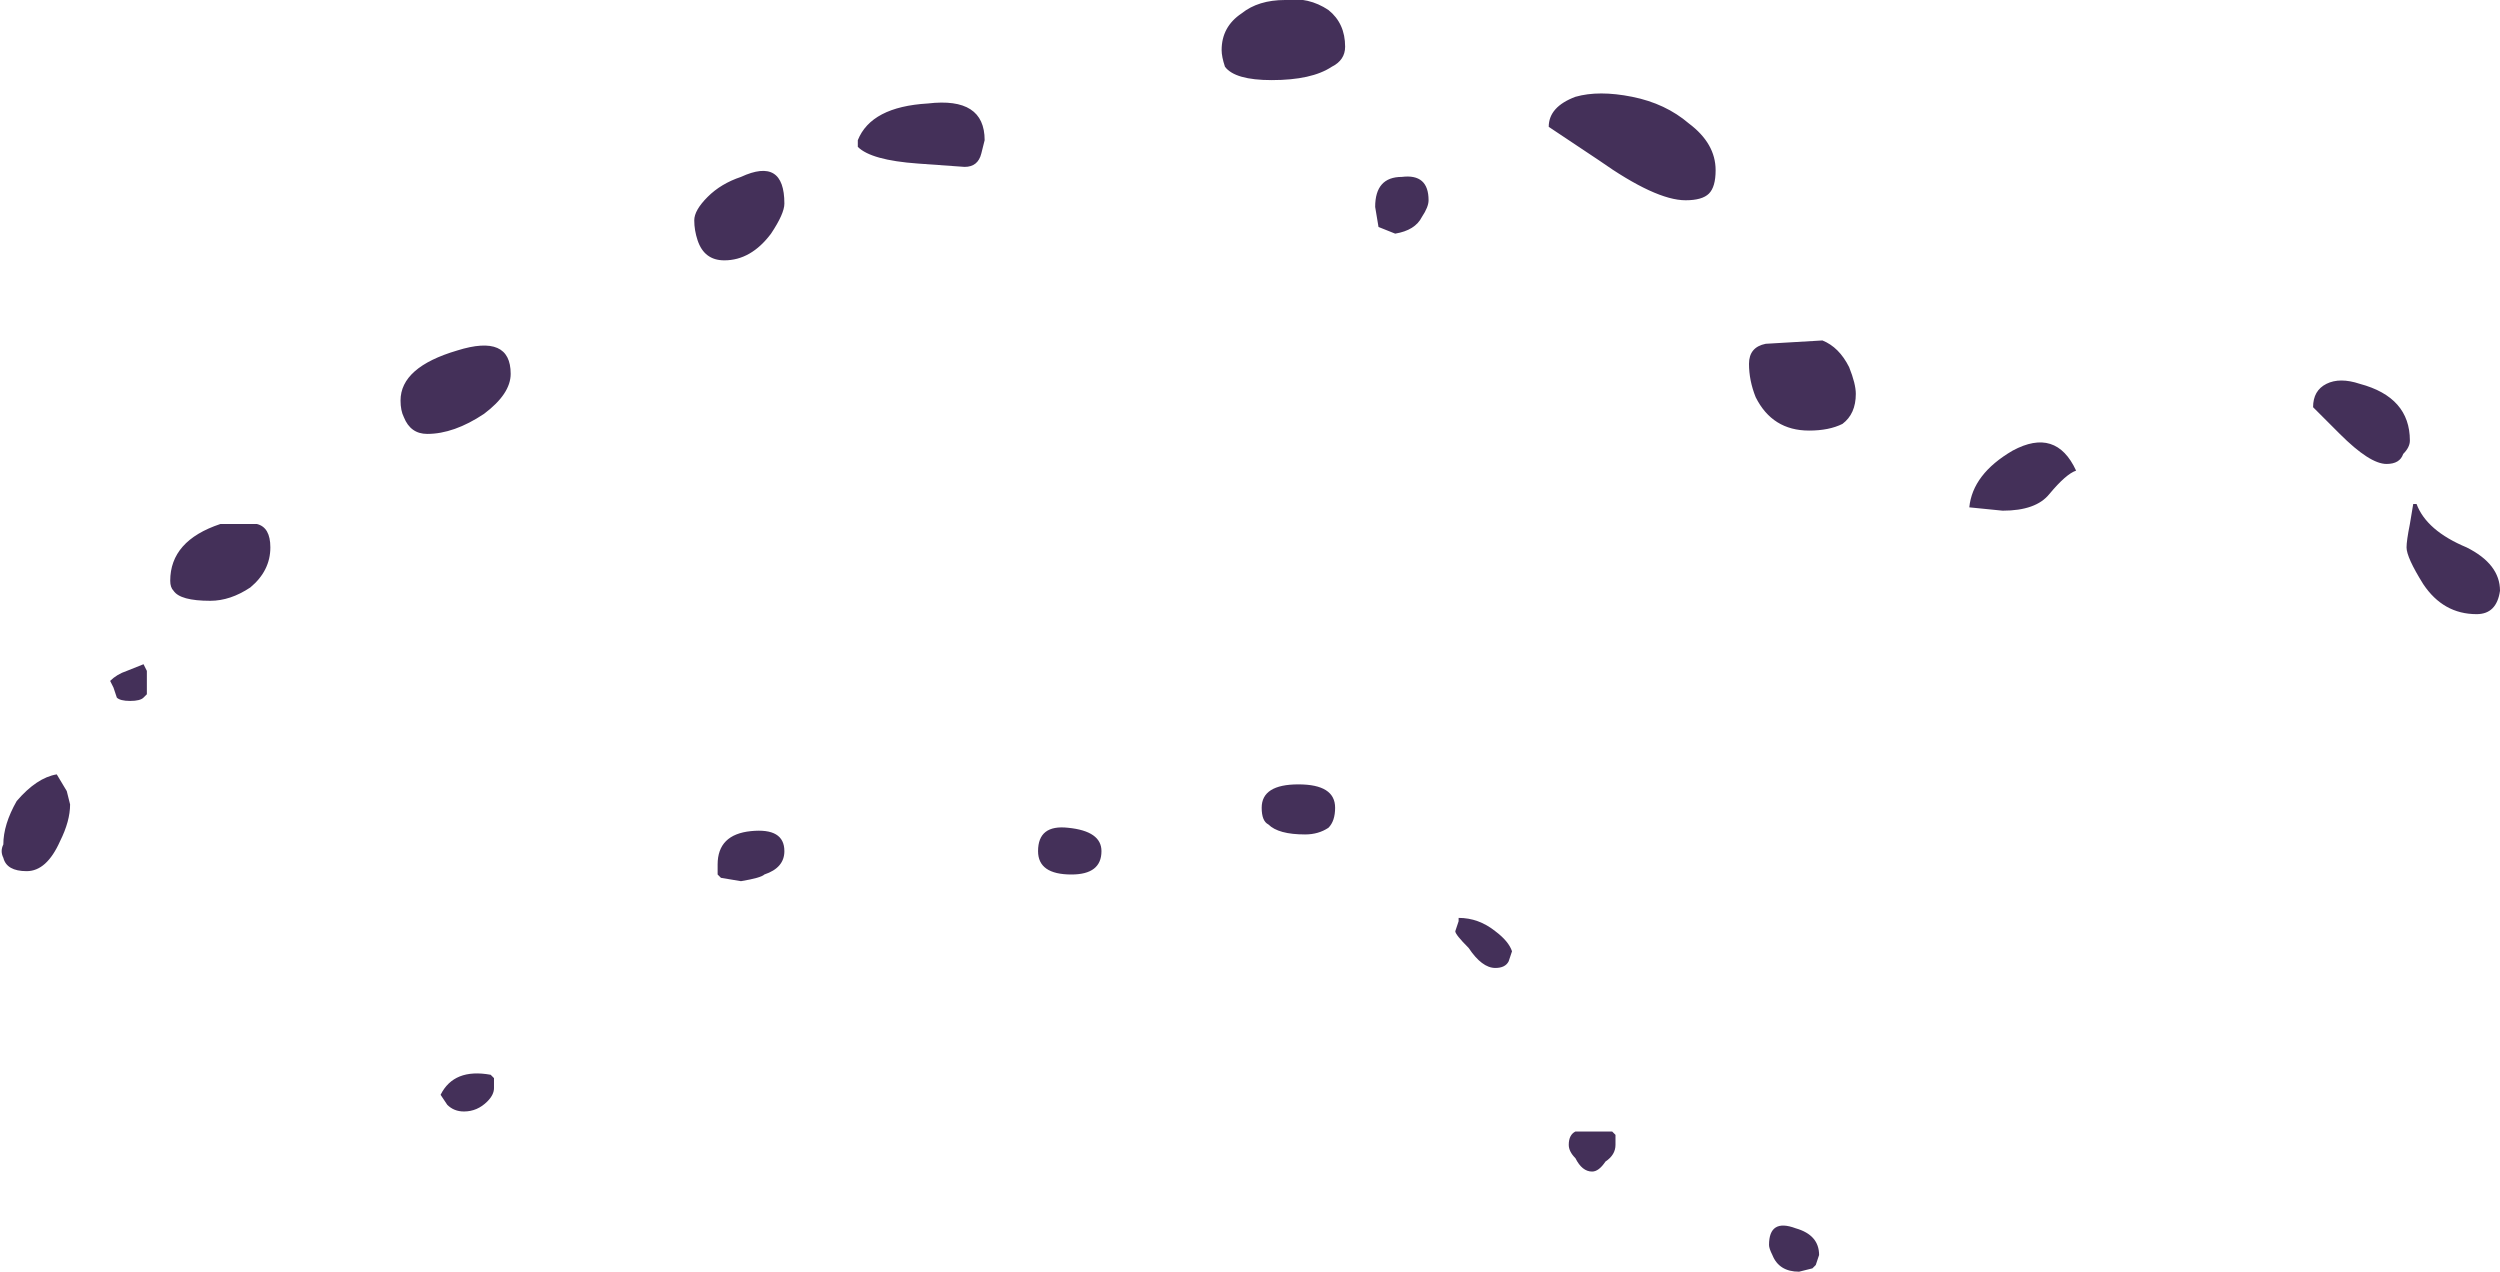 <?xml version="1.0" encoding="UTF-8" standalone="no"?>
<svg xmlns:ffdec="https://www.free-decompiler.com/flash" xmlns:xlink="http://www.w3.org/1999/xlink" ffdec:objectType="shape" height="19.05px" width="37.45px" xmlns="http://www.w3.org/2000/svg">
  <g transform="matrix(1.0, 0.0, 0.0, 1.0, 14.45, 33.4)">
    <path d="M0.25 -31.1 Q0.2 -30.9 0.0 -30.9 L-0.7 -30.95 Q-1.4 -31.0 -1.6 -31.2 L-1.6 -31.3 Q-1.4 -31.8 -0.55 -31.85 0.3 -31.95 0.3 -31.3 L0.25 -31.1 M4.6 -32.2 Q4.05 -32.2 3.9 -32.4 3.85 -32.55 3.85 -32.65 3.85 -33.0 4.15 -33.2 4.4 -33.4 4.8 -33.4 5.15 -33.45 5.45 -33.25 5.7 -33.05 5.7 -32.7 5.7 -32.5 5.5 -32.4 5.2 -32.2 4.6 -32.2 M10.0 -31.95 Q10.5 -31.85 10.85 -31.55 11.25 -31.25 11.25 -30.85 11.25 -30.6 11.15 -30.5 11.05 -30.4 10.8 -30.4 10.35 -30.4 9.5 -31.0 L8.75 -31.5 Q8.75 -31.8 9.15 -31.95 9.5 -32.05 10.0 -31.95 M6.85 -30.15 Q6.75 -29.95 6.45 -29.9 L6.2 -30.0 6.15 -30.3 Q6.15 -30.75 6.55 -30.75 6.95 -30.8 6.95 -30.4 6.95 -30.3 6.85 -30.15 M13.25 -27.9 Q13.35 -27.65 13.35 -27.5 13.35 -27.2 13.15 -27.05 12.95 -26.95 12.65 -26.95 12.1 -26.95 11.85 -27.45 11.75 -27.7 11.75 -27.95 11.75 -28.2 12.0 -28.25 L12.85 -28.3 Q13.1 -28.2 13.25 -27.9 M20.9 -27.65 Q21.65 -27.45 21.65 -26.8 21.65 -26.7 21.55 -26.6 21.5 -26.45 21.3 -26.45 21.05 -26.45 20.6 -26.9 L20.2 -27.3 Q20.2 -27.55 20.4 -27.65 20.6 -27.75 20.9 -27.65 M21.6 -25.2 Q21.6 -25.3 21.65 -25.55 L21.7 -25.85 21.75 -25.85 Q21.9 -25.45 22.5 -25.2 23.0 -24.95 23.0 -24.55 22.95 -24.2 22.65 -24.2 22.15 -24.2 21.85 -24.65 21.6 -25.05 21.6 -25.2 M16.25 -26.0 Q16.05 -25.75 15.55 -25.75 L15.05 -25.8 Q15.1 -26.3 15.7 -26.65 16.35 -27.0 16.65 -26.35 16.5 -26.3 16.25 -26.0 M12.75 -14.45 L12.7 -14.4 12.5 -14.35 Q12.2 -14.35 12.1 -14.6 12.05 -14.7 12.05 -14.75 12.05 -15.15 12.45 -15.0 12.8 -14.9 12.8 -14.6 L12.75 -14.45 M5.55 -21.3 Q5.55 -21.1 5.45 -21.0 5.3 -20.9 5.1 -20.9 4.7 -20.9 4.55 -21.05 4.45 -21.1 4.45 -21.3 4.45 -21.65 5.0 -21.65 5.55 -21.65 5.55 -21.3 M1.55 -21.0 Q2.05 -20.95 2.05 -20.65 2.05 -20.3 1.6 -20.3 1.1 -20.3 1.1 -20.65 1.1 -21.05 1.55 -21.0 M7.95 -19.45 Q8.15 -19.3 8.2 -19.15 L8.15 -19.0 Q8.1 -18.9 7.95 -18.9 7.75 -18.9 7.55 -19.2 7.35 -19.4 7.35 -19.45 L7.4 -19.6 7.4 -19.65 Q7.7 -19.65 7.95 -19.45 M9.75 -16.4 L9.75 -16.25 Q9.75 -16.1 9.6 -16.0 9.5 -15.85 9.4 -15.85 9.25 -15.85 9.15 -16.05 9.05 -16.15 9.05 -16.25 9.05 -16.4 9.15 -16.45 L9.7 -16.45 9.75 -16.4 M-7.6 -28.15 Q-6.8 -28.4 -6.8 -27.8 -6.8 -27.5 -7.2 -27.2 -7.65 -26.9 -8.05 -26.9 -8.3 -26.9 -8.4 -27.15 -8.45 -27.25 -8.45 -27.4 -8.45 -27.9 -7.6 -28.15 M-3.35 -30.75 Q-2.7 -31.05 -2.7 -30.35 -2.7 -30.2 -2.9 -29.9 -3.2 -29.5 -3.6 -29.5 -3.9 -29.5 -4.0 -29.8 -4.05 -29.95 -4.05 -30.1 -4.05 -30.25 -3.85 -30.45 -3.65 -30.65 -3.35 -30.75 M-2.7 -20.65 Q-2.7 -20.4 -3.0 -20.3 -3.05 -20.25 -3.35 -20.2 L-3.65 -20.25 -3.7 -20.3 -3.7 -20.45 Q-3.7 -20.9 -3.2 -20.95 -2.7 -21.0 -2.7 -20.65 M-10.7 -24.6 Q-11.0 -24.4 -11.3 -24.4 -11.75 -24.4 -11.85 -24.55 -11.9 -24.6 -11.9 -24.7 -11.9 -25.3 -11.15 -25.55 L-10.6 -25.55 Q-10.4 -25.5 -10.4 -25.2 -10.4 -24.85 -10.7 -24.6 M-7.05 -17.25 Q-7.05 -17.2 -7.05 -17.1 -7.05 -17.0 -7.15 -16.9 -7.3 -16.75 -7.5 -16.75 -7.65 -16.75 -7.75 -16.85 L-7.85 -17.0 Q-7.65 -17.4 -7.1 -17.3 L-7.05 -17.25 M-14.2 -21.4 Q-13.9 -21.75 -13.6 -21.8 L-13.45 -21.55 -13.4 -21.35 Q-13.4 -21.1 -13.55 -20.8 -13.75 -20.35 -14.05 -20.35 -14.35 -20.35 -14.4 -20.55 -14.45 -20.65 -14.4 -20.75 -14.4 -21.05 -14.2 -21.4 M-12.25 -23.35 Q-12.25 -23.3 -12.25 -23.2 -12.25 -23.05 -12.25 -23.0 L-12.3 -22.95 Q-12.35 -22.9 -12.5 -22.9 -12.65 -22.9 -12.7 -22.95 L-12.75 -23.1 -12.8 -23.2 Q-12.7 -23.3 -12.55 -23.35 L-12.3 -23.45 -12.25 -23.35" fill="#443059" fill-rule="evenodd" stroke="none"/>
  </g>
</svg>
